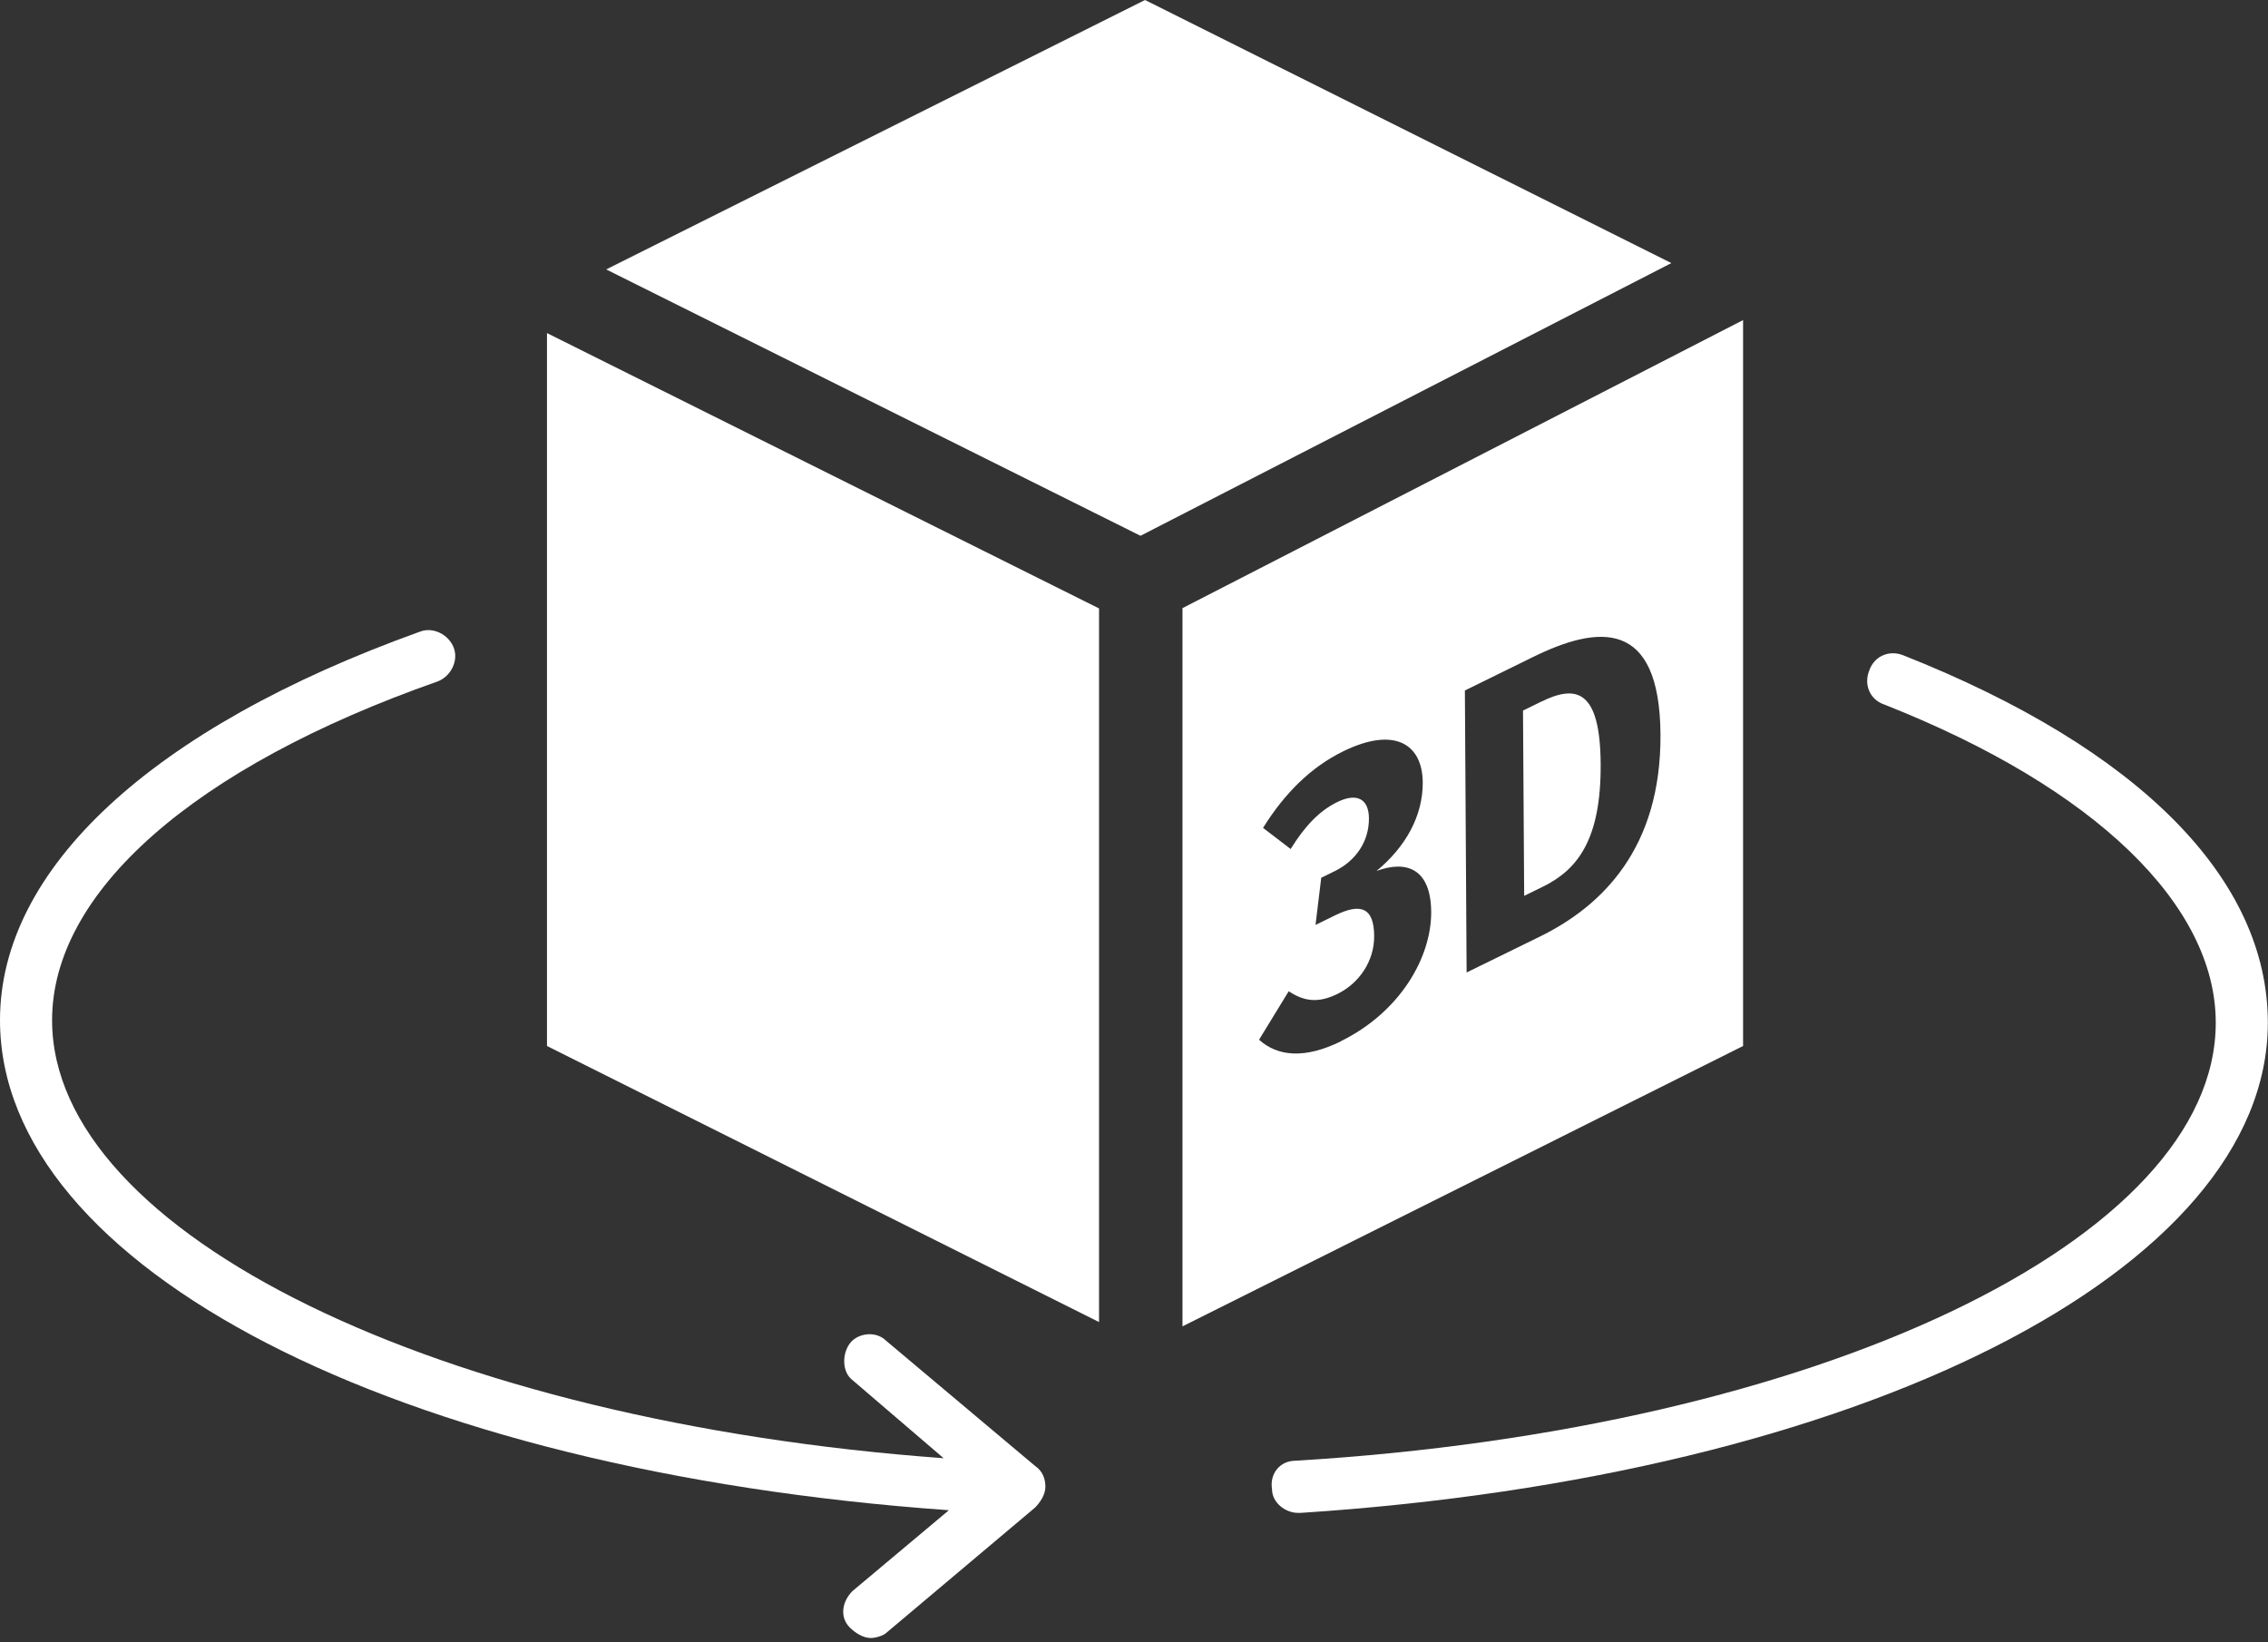 <svg enable-background="new 0 0 29 21" height="21" viewBox="0 0 29 21" width="29" xmlns="http://www.w3.org/2000/svg"><rect x="0" y="0" width="29" height="21" fill="#333333" stroke="none"/><script xmlns="" type="text/javascript" charset="utf-8" id="zm-extension"/><g fill="#fff"><path d="m24.333 8.378c-.166-.066-.366 0-.433.2-.067.167 0 .367.199.433 2.7 1.066 4.233 2.567 4.233 4.066 0 2.767-5.066 5.2-11.767 5.601-.2 0-.333.167-.3.366 0 .167.167.301.333.301h.033c7.167-.467 12.367-3.101 12.367-6.268 0-1.833-1.634-3.5-4.667-4.7z"/><path d="m11.333 17.146c-.133-.134-.367-.101-.467.033-.1.133-.1.366.033.467l1.167 1c-6.434-.467-11.4-2.867-11.4-5.601 0-1.633 1.8-3.233 4.934-4.333.167-.066.267-.267.2-.434-.066-.167-.267-.267-.433-.2-3.433 1.233-5.367 3.034-5.367 4.966 0 3.167 5.067 5.767 12.133 6.267l-1.233 1.034c-.133.133-.167.333-.033.467.067.065.167.133.267.133.067 0 .167-.033.2-.067l1.9-1.6c.066-.066.133-.166.133-.267 0-.1-.034-.2-.133-.267z"/><path d="m14.641 0-6.89 3.445 6.832 3.406 6.788-3.487z"/><path d="m6.994 13.375 7.059 3.53v-9.125l-7.059-3.521z"/><path d="m19.708 8.971-.234.115.015 2.369.243-.119c.445-.219.741-.609.735-1.568-.006-.968-.326-1.009-.759-.796z"/><path d="m15.12 7.776v9.184l7.168-3.585v-9.282zm2.026 5.539c-.46.226-.807.196-1.047-.02l.379-.62c.204.135.385.151.624.034.278-.137.471-.419.469-.741-.003-.37-.178-.421-.499-.264l-.251.123.073-.603.175-.086c.271-.133.437-.383.435-.674-.002-.255-.16-.329-.407-.207-.226.11-.414.308-.594.599l-.353-.27c.281-.451.618-.779 1.023-.978.657-.323 1.016-.095 1.019.398.002.428-.218.822-.591 1.131.379-.14.695-.034.699.524.003.587-.403 1.283-1.154 1.652zm2.544-1.339-.937.459-.022-3.606.869-.427c.832-.409 1.622-.498 1.632.99.009 1.453-.745 2.193-1.542 2.584z"/></g></svg>